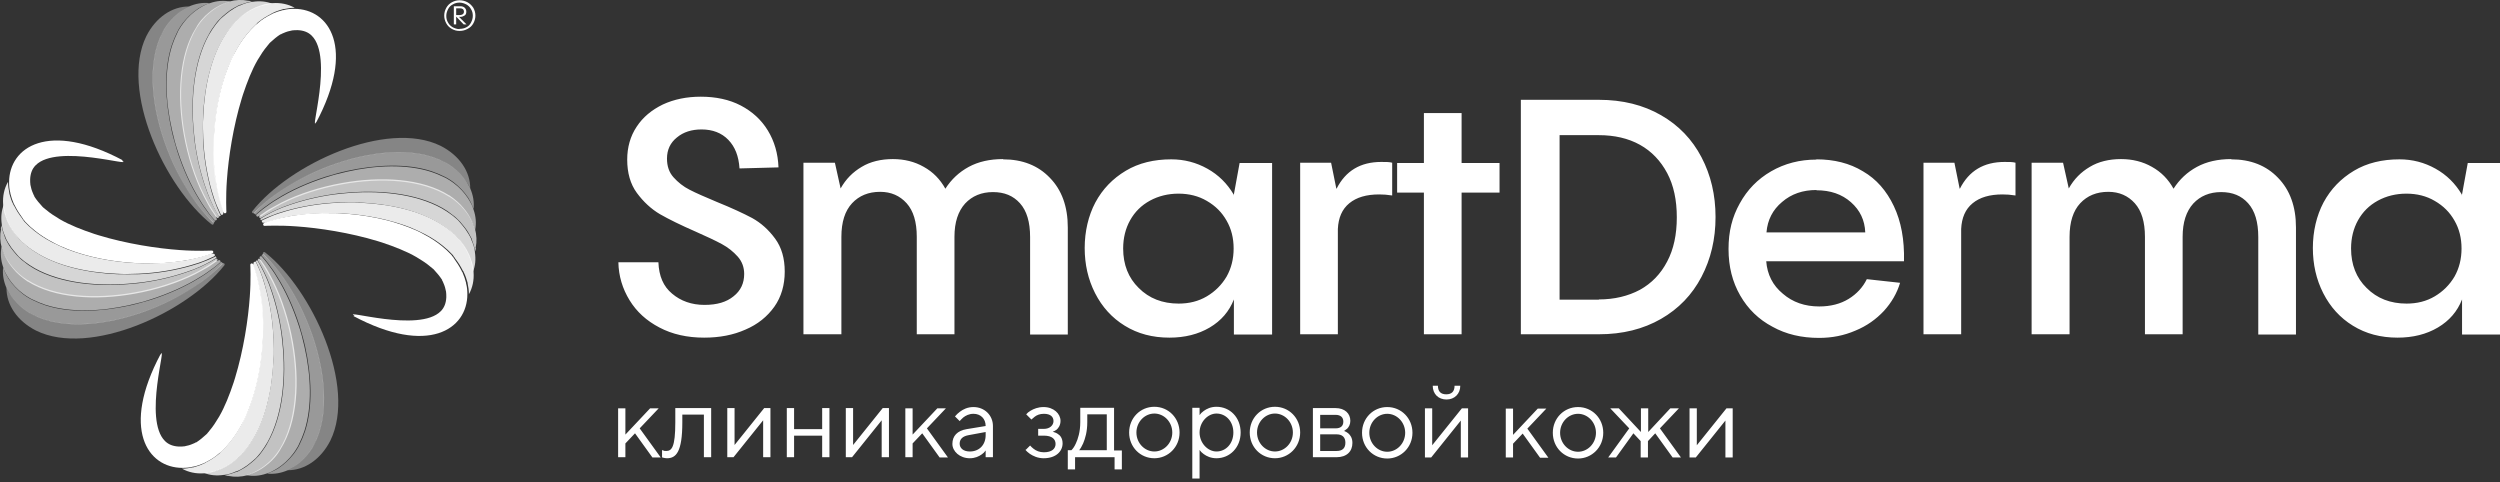 <svg width="223" height="43" viewBox="0 0 223 43" fill="none" xmlns="http://www.w3.org/2000/svg">
<rect x="0" y="0" width="223" height="43" fill="#333333" stroke="none"/>
<g clip-path="url(#clip0_1_213)">
<path opacity="0.4" fill-rule="evenodd" clip-rule="evenodd" d="M22.676 19.012C22.56 19.082 22.421 18.943 22.514 18.827C25.829 14.63 34.477 10.642 39.3 13.007C40.993 13.865 41.967 15.326 41.943 16.833C41.804 16.485 41.596 16.16 41.34 15.859C40.969 15.395 40.506 14.978 39.949 14.63C39.718 14.491 39.462 14.352 39.207 14.259C36.332 13.007 32.136 13.633 28.519 15.164C26.988 15.813 25.551 16.601 24.369 17.505C23.742 17.969 23.186 18.456 22.722 18.966V19.035L22.676 19.012Z" fill="white"/>
<path fill-rule="evenodd" clip-rule="evenodd" d="M31.625 28.171C30.373 27.498 37.398 29.724 39.323 27.753C39.624 27.452 39.787 27.035 39.81 26.524V26.478C39.81 26.316 39.81 26.177 39.787 26.014C39.74 25.759 39.671 25.504 39.555 25.249C39.532 25.203 39.508 25.133 39.485 25.087L39.439 25.017V24.971C39.23 24.646 38.975 24.345 38.697 24.044C38.651 23.997 38.604 23.951 38.558 23.928C38.511 23.881 38.465 23.835 38.419 23.812C38.048 23.487 37.607 23.209 37.144 22.931C36.262 22.421 35.196 22.003 34.083 21.632C33.967 21.586 33.828 21.563 33.712 21.516C31.208 20.751 28.449 20.334 26.455 20.195C24.901 20.079 23.603 20.148 23.603 20.148C23.464 20.148 23.418 19.963 23.557 19.893C24.206 19.638 24.925 19.453 25.69 19.314C25.829 19.291 25.945 19.267 26.084 19.244C27.22 19.059 28.426 18.966 29.678 19.012C29.933 19.012 30.188 19.012 30.42 19.035C32.529 19.151 34.663 19.569 36.494 20.288C36.958 20.473 37.398 20.659 37.793 20.89C38.372 21.192 38.906 21.54 39.369 21.91C39.694 22.166 39.995 22.444 40.273 22.745L40.32 22.815L40.389 22.907H40.413L40.459 23C40.598 23.209 40.737 23.394 40.853 23.58C40.969 23.765 41.085 23.974 41.178 24.16C41.178 24.206 41.224 24.252 41.247 24.276C41.386 24.6 41.502 24.925 41.572 25.226V25.272C41.665 25.597 41.688 25.922 41.688 26.246C41.688 29.376 38.187 31.741 31.532 28.194" fill="white"/>
<path opacity="0.9" fill-rule="evenodd" clip-rule="evenodd" d="M23.58 19.87H23.487C23.371 19.87 23.325 19.754 23.371 19.685L23.418 19.638C23.858 19.43 24.322 19.221 24.809 19.059C25.017 18.989 25.249 18.92 25.481 18.85C26.895 18.433 28.518 18.154 30.188 18.085C30.837 18.062 31.486 18.038 32.136 18.085C34.848 18.201 37.491 18.804 39.393 20.032C39.764 20.264 40.111 20.519 40.413 20.798C40.459 20.821 40.482 20.867 40.529 20.89C40.552 20.913 40.575 20.937 40.621 20.983C40.784 21.145 40.946 21.331 41.108 21.516C41.526 22.026 41.827 22.583 42.013 23.139C42.013 23.186 42.036 23.232 42.059 23.279C42.175 23.626 42.221 23.951 42.244 24.299C42.291 24.994 42.152 25.667 41.827 26.246C41.827 25.922 41.781 25.597 41.711 25.272V25.226C41.618 24.901 41.526 24.6 41.363 24.276C41.363 24.229 41.317 24.183 41.294 24.16C41.201 23.974 41.085 23.765 40.969 23.58C40.853 23.394 40.714 23.209 40.575 23.023L40.529 22.931H40.505L40.436 22.815L40.39 22.745C40.111 22.444 39.81 22.166 39.485 21.91C39.022 21.54 38.488 21.192 37.909 20.89C37.491 20.682 37.051 20.473 36.61 20.288C34.755 19.569 32.622 19.151 30.536 19.035C30.281 19.035 30.026 19.012 29.794 19.012C28.542 18.989 27.336 19.059 26.2 19.244C26.061 19.244 25.945 19.291 25.806 19.314C25.041 19.453 24.322 19.662 23.673 19.893L23.58 19.87Z" fill="white"/>
<path opacity="0.8" fill-rule="evenodd" clip-rule="evenodd" d="M23.371 19.708C23.371 19.708 23.186 19.615 23.232 19.522V19.499H23.255C23.835 19.128 24.507 18.78 25.226 18.502C25.319 18.479 25.388 18.433 25.481 18.409C26.803 17.922 28.287 17.552 29.84 17.343C30.049 17.32 30.28 17.297 30.489 17.273C33.712 16.926 37.051 17.273 39.416 18.595C39.74 18.78 40.019 18.966 40.297 19.175C40.297 19.175 40.366 19.221 40.389 19.244C40.482 19.314 40.575 19.406 40.668 19.476C40.784 19.569 40.9 19.685 40.992 19.801C41.178 20.009 41.34 20.218 41.502 20.427C41.711 20.728 41.897 21.029 42.036 21.331V21.377C42.198 21.725 42.314 22.073 42.36 22.444V22.49C42.453 23.116 42.407 23.719 42.175 24.275C42.175 23.951 42.082 23.603 41.989 23.255C41.989 23.209 41.966 23.163 41.943 23.116C41.757 22.56 41.456 22.003 41.039 21.493C40.9 21.308 40.737 21.122 40.552 20.96C40.529 20.937 40.505 20.913 40.459 20.867C40.413 20.844 40.389 20.798 40.343 20.774C40.042 20.496 39.694 20.241 39.323 20.009C37.398 18.78 34.755 18.178 32.066 18.062C31.417 18.038 30.767 18.062 30.118 18.062C28.449 18.131 26.849 18.409 25.412 18.827C25.18 18.896 24.971 18.966 24.739 19.035C24.229 19.221 23.765 19.406 23.348 19.615L23.302 19.662L23.371 19.708ZM29.701 18.989C28.402 18.989 27.174 19.105 26.177 19.221H26.107C27.243 19.035 28.449 18.966 29.701 18.989Z" fill="white"/>
<path opacity="0.7" fill-rule="evenodd" clip-rule="evenodd" d="M42.453 22.166C42.453 22.166 42.407 22.328 42.383 22.421C42.337 22.073 42.221 21.725 42.082 21.354V21.308C41.92 21.006 41.758 20.682 41.549 20.404C41.386 20.195 41.224 19.986 41.039 19.777C40.923 19.662 40.83 19.569 40.714 19.453C40.621 19.36 40.529 19.291 40.436 19.221C40.413 19.221 40.389 19.175 40.343 19.151C40.065 18.92 39.787 18.734 39.462 18.549C37.12 17.227 33.758 16.879 30.536 17.227C30.327 17.227 30.095 17.273 29.886 17.297C28.333 17.505 26.849 17.876 25.527 18.363C25.527 18.363 25.342 18.433 25.273 18.456C24.554 18.734 23.881 19.082 23.302 19.43H23.279V19.453C23.186 19.476 23.139 19.43 23.116 19.36C23.116 19.36 23.116 19.267 23.163 19.244L23.255 19.175C23.603 18.92 23.951 18.688 24.345 18.479C24.6 18.34 24.855 18.201 25.11 18.062C26.687 17.273 28.565 16.671 30.512 16.323C33.99 15.697 37.654 15.905 40.042 17.413H40.065C40.343 17.598 40.575 17.784 40.807 17.992C41.016 18.178 41.201 18.363 41.363 18.572C41.618 18.873 41.827 19.175 41.989 19.499C42.152 19.801 42.268 20.102 42.36 20.404C42.523 20.96 42.546 21.54 42.43 22.096L42.453 22.166Z" fill="white"/>
<path opacity="0.6" fill-rule="evenodd" clip-rule="evenodd" d="M23.186 19.244H23.116L23.023 19.314C22.907 19.36 22.838 19.244 22.861 19.175L22.907 19.105C23.278 18.781 23.672 18.479 24.113 18.178C24.298 18.039 24.507 17.923 24.693 17.807C25.945 17.018 27.452 16.346 29.028 15.836C29.654 15.627 30.28 15.465 30.906 15.326C33.55 14.723 36.262 14.63 38.442 15.326C38.859 15.465 39.253 15.627 39.624 15.813C39.67 15.813 39.717 15.859 39.763 15.882C39.81 15.882 39.833 15.929 39.856 15.929C40.065 16.045 40.273 16.184 40.459 16.323C40.992 16.717 41.409 17.181 41.734 17.668C41.757 17.714 41.78 17.737 41.804 17.784C41.989 18.085 42.151 18.386 42.244 18.711C42.453 19.314 42.499 19.917 42.383 20.52C42.291 20.218 42.175 19.893 42.012 19.615C41.85 19.291 41.641 18.989 41.386 18.688C41.224 18.479 41.038 18.294 40.83 18.108C40.598 17.899 40.343 17.714 40.088 17.552H40.065C37.676 16.021 34.013 15.813 30.535 16.439C28.588 16.787 26.71 17.389 25.133 18.178C24.855 18.317 24.6 18.456 24.368 18.595C23.974 18.827 23.603 19.059 23.278 19.314L23.186 19.244Z" fill="white"/>
<path opacity="0.5" fill-rule="evenodd" clip-rule="evenodd" d="M22.861 19.151C22.861 19.151 22.652 19.105 22.676 19.012V18.943C23.186 18.433 23.742 17.946 24.368 17.482C25.551 16.601 26.988 15.789 28.518 15.14C32.135 13.61 36.309 12.984 39.207 14.236C39.462 14.352 39.717 14.468 39.949 14.607C40.505 14.955 40.969 15.372 41.34 15.836C41.595 16.137 41.781 16.485 41.943 16.809C42.198 17.389 42.314 18.015 42.244 18.641C42.128 18.317 41.989 18.015 41.804 17.714C41.804 17.667 41.758 17.644 41.734 17.598C41.41 17.111 40.969 16.647 40.459 16.253C40.274 16.114 40.065 15.975 39.856 15.859C39.833 15.859 39.787 15.812 39.764 15.812C39.717 15.789 39.671 15.766 39.624 15.743C39.253 15.557 38.859 15.395 38.442 15.256C36.286 14.56 33.55 14.676 30.907 15.256C30.28 15.395 29.654 15.581 29.029 15.766C27.452 16.276 25.945 16.949 24.693 17.737C24.484 17.853 24.299 17.992 24.113 18.108C23.673 18.409 23.279 18.711 22.907 19.035L22.861 19.105V19.151Z" fill="white"/>
<path opacity="0.4" fill-rule="evenodd" clip-rule="evenodd" d="M23.464 22.675C23.394 22.56 23.533 22.421 23.649 22.513C27.846 25.829 31.834 34.477 29.469 39.3C28.611 40.992 27.15 41.966 25.643 41.943C25.991 41.804 26.316 41.595 26.617 41.34C27.081 40.969 27.498 40.505 27.846 39.949C27.985 39.717 28.124 39.462 28.217 39.207C29.469 36.332 28.843 32.135 27.312 28.518C26.663 26.988 25.852 25.55 24.971 24.368C24.507 23.742 24.02 23.186 23.51 22.722H23.44L23.464 22.675Z" fill="white"/>
<path fill-rule="evenodd" clip-rule="evenodd" d="M14.305 31.648C14.978 30.396 12.752 37.422 14.723 39.346C15.024 39.648 15.441 39.81 15.952 39.833H15.998C16.16 39.833 16.299 39.833 16.462 39.81C16.717 39.764 16.972 39.694 17.227 39.578C17.273 39.555 17.343 39.532 17.389 39.508L17.459 39.462H17.505C17.83 39.253 18.131 38.998 18.433 38.72C18.479 38.674 18.525 38.627 18.548 38.581C18.595 38.535 18.641 38.488 18.664 38.442C18.989 38.071 19.267 37.63 19.545 37.167C20.055 36.286 20.473 35.219 20.844 34.106C20.89 33.99 20.913 33.851 20.96 33.735C21.725 31.231 22.142 28.472 22.281 26.478C22.397 24.925 22.328 23.626 22.328 23.626C22.328 23.487 22.513 23.441 22.583 23.58C22.815 24.229 23.023 24.948 23.162 25.713C23.186 25.852 23.209 25.968 23.232 26.107C23.417 27.243 23.51 28.449 23.464 29.701C23.464 29.956 23.464 30.211 23.441 30.443C23.325 32.553 22.907 34.686 22.189 36.517C22.003 36.981 21.818 37.422 21.586 37.816C21.284 38.395 20.936 38.929 20.566 39.392C20.311 39.717 20.032 40.019 19.731 40.297L19.661 40.343L19.592 40.413H19.569L19.499 40.482C19.314 40.645 19.128 40.784 18.943 40.9C18.757 41.016 18.548 41.131 18.363 41.224C18.317 41.224 18.27 41.27 18.247 41.294C17.922 41.433 17.598 41.549 17.296 41.618H17.25C16.925 41.711 16.601 41.734 16.276 41.734C13.146 41.734 10.781 38.233 14.329 31.579" fill="white"/>
<path opacity="0.9" fill-rule="evenodd" clip-rule="evenodd" d="M22.607 23.58V23.487C22.607 23.371 22.723 23.325 22.792 23.348L22.838 23.395C23.047 23.835 23.256 24.299 23.418 24.786C23.488 24.994 23.557 25.226 23.627 25.458C24.044 26.872 24.322 28.495 24.392 30.165C24.415 30.814 24.438 31.463 24.392 32.112C24.276 34.825 23.673 37.468 22.444 39.369C22.212 39.74 21.957 40.088 21.679 40.39C21.656 40.436 21.61 40.459 21.586 40.505C21.563 40.529 21.54 40.552 21.494 40.598C21.331 40.761 21.146 40.923 20.96 41.085C20.45 41.502 19.894 41.804 19.337 41.989C19.291 41.989 19.245 42.013 19.198 42.036C18.851 42.152 18.526 42.198 18.178 42.221C17.483 42.268 16.81 42.129 16.23 41.804C16.555 41.804 16.88 41.758 17.204 41.688H17.251C17.575 41.595 17.877 41.502 18.201 41.34C18.248 41.34 18.294 41.294 18.317 41.271C18.503 41.178 18.711 41.062 18.897 40.946C19.082 40.83 19.268 40.691 19.453 40.552L19.523 40.482H19.546L19.616 40.39L19.685 40.32C19.987 40.042 20.265 39.74 20.52 39.416C20.891 38.952 21.239 38.419 21.54 37.839C21.749 37.422 21.957 36.981 22.143 36.541C22.862 34.686 23.279 32.553 23.395 30.466C23.395 30.211 23.418 29.956 23.418 29.724C23.441 28.472 23.372 27.267 23.186 26.13C23.186 25.991 23.14 25.875 23.117 25.736C22.977 24.971 22.769 24.252 22.537 23.603L22.607 23.58Z" fill="white"/>
<path opacity="0.8" fill-rule="evenodd" clip-rule="evenodd" d="M22.768 23.371C22.768 23.371 22.861 23.186 22.954 23.232H22.977V23.256C23.325 23.858 23.673 24.531 23.951 25.25C23.974 25.342 24.02 25.412 24.044 25.505C24.531 26.826 24.902 28.31 25.11 29.863C25.133 30.072 25.157 30.304 25.18 30.513C25.528 33.735 25.18 37.074 23.858 39.439C23.673 39.764 23.487 40.042 23.279 40.32C23.279 40.32 23.232 40.39 23.209 40.413C23.14 40.506 23.047 40.598 22.977 40.691C22.884 40.807 22.768 40.923 22.653 41.016C22.444 41.201 22.235 41.364 22.027 41.526C21.725 41.734 21.424 41.92 21.122 42.036H21.076C20.728 42.198 20.38 42.314 20.009 42.361H19.963C19.337 42.453 18.734 42.407 18.178 42.175C18.502 42.175 18.85 42.082 19.198 41.989C19.244 41.989 19.291 41.966 19.337 41.943C19.893 41.758 20.45 41.456 20.96 41.039C21.145 40.9 21.331 40.737 21.493 40.552C21.517 40.529 21.54 40.506 21.586 40.459C21.609 40.436 21.656 40.39 21.679 40.343C21.957 40.042 22.212 39.694 22.444 39.323C23.673 37.399 24.276 34.756 24.392 32.066C24.415 31.417 24.392 30.768 24.392 30.118C24.322 28.449 24.044 26.849 23.626 25.412C23.557 25.18 23.487 24.971 23.418 24.739C23.232 24.229 23.047 23.766 22.838 23.348L22.792 23.302L22.768 23.371ZM23.487 29.701C23.487 28.403 23.371 27.174 23.255 26.177V26.107C23.441 27.243 23.51 28.449 23.487 29.701Z" fill="white"/>
<path opacity="0.7" fill-rule="evenodd" clip-rule="evenodd" d="M20.311 42.453C20.311 42.453 20.148 42.407 20.056 42.383C20.403 42.337 20.751 42.221 21.122 42.082H21.169C21.47 41.919 21.795 41.757 22.073 41.549C22.282 41.386 22.49 41.224 22.699 41.038C22.815 40.923 22.907 40.83 23.023 40.714C23.116 40.621 23.186 40.528 23.255 40.436C23.255 40.413 23.302 40.389 23.325 40.343C23.534 40.065 23.742 39.763 23.904 39.439C25.226 37.097 25.574 33.735 25.226 30.512C25.226 30.303 25.18 30.072 25.157 29.863C24.948 28.309 24.577 26.826 24.09 25.504C24.09 25.504 24.02 25.319 23.997 25.249C23.719 24.53 23.371 23.858 23.023 23.278V23.255H23V23.232C22.977 23.139 23.023 23.093 23.093 23.07C23.093 23.07 23.186 23.07 23.209 23.116L23.279 23.209C23.534 23.556 23.765 23.904 23.974 24.298C24.113 24.553 24.252 24.832 24.391 25.087C25.18 26.686 25.782 28.565 26.13 30.512C26.756 33.99 26.548 37.653 25.041 40.041C24.878 40.343 24.693 40.598 24.484 40.83C24.299 41.038 24.113 41.224 23.904 41.386C23.603 41.641 23.302 41.85 22.977 42.012C22.676 42.175 22.374 42.291 22.073 42.383C21.516 42.546 20.937 42.569 20.38 42.453H20.311Z" fill="white"/>
<path opacity="0.6" fill-rule="evenodd" clip-rule="evenodd" d="M23.232 23.186V23.116L23.163 23.023C23.116 22.907 23.232 22.838 23.302 22.861L23.371 22.907C23.696 23.278 23.997 23.672 24.299 24.113C24.438 24.298 24.554 24.507 24.67 24.693C25.458 25.945 26.131 27.452 26.64 29.028C26.849 29.654 27.012 30.28 27.151 30.906C27.753 33.55 27.846 36.262 27.151 38.442C27.012 38.859 26.849 39.253 26.664 39.624C26.664 39.67 26.617 39.717 26.594 39.763C26.594 39.81 26.548 39.833 26.548 39.856C26.432 40.065 26.293 40.273 26.154 40.459C25.759 40.992 25.296 41.409 24.809 41.734C24.762 41.757 24.739 41.78 24.693 41.804C24.392 41.989 24.09 42.151 23.765 42.244C23.163 42.453 22.56 42.499 21.957 42.383C22.258 42.291 22.583 42.175 22.861 42.012C23.186 41.85 23.487 41.641 23.789 41.386C23.997 41.224 24.183 41.038 24.368 40.83C24.577 40.598 24.762 40.343 24.925 40.088C26.432 37.653 26.64 33.99 26.015 30.512C25.667 28.565 25.064 26.686 24.276 25.11C24.137 24.832 23.997 24.577 23.858 24.322C23.626 23.904 23.395 23.556 23.163 23.209L23.232 23.186Z" fill="white"/>
<path opacity="0.5" fill-rule="evenodd" clip-rule="evenodd" d="M23.325 22.861C23.325 22.861 23.372 22.652 23.464 22.675H23.534C24.044 23.186 24.531 23.742 24.995 24.368C25.876 25.55 26.687 26.988 27.336 28.518C28.867 32.135 29.493 36.309 28.241 39.207C28.125 39.462 28.009 39.717 27.87 39.949C27.522 40.505 27.105 40.969 26.641 41.34C26.339 41.595 26.015 41.78 25.667 41.943C25.087 42.198 24.461 42.314 23.835 42.244C24.16 42.128 24.461 41.989 24.763 41.804C24.809 41.804 24.832 41.757 24.879 41.734C25.366 41.409 25.829 40.969 26.223 40.459C26.363 40.273 26.502 40.065 26.618 39.856C26.618 39.833 26.664 39.786 26.664 39.763C26.687 39.717 26.71 39.67 26.733 39.624C26.919 39.253 27.081 38.859 27.22 38.442C27.916 36.285 27.8 33.55 27.22 30.906C27.081 30.28 26.896 29.654 26.71 29.028C26.2 27.452 25.528 25.945 24.739 24.692C24.624 24.484 24.485 24.298 24.369 24.113C24.067 23.672 23.766 23.278 23.441 22.907L23.372 22.861H23.325Z" fill="white"/>
<path opacity="0.4" fill-rule="evenodd" clip-rule="evenodd" d="M19.847 23.487C19.963 23.418 20.102 23.557 20.009 23.672C16.694 27.869 8.045 31.857 3.223 29.492C1.53 28.634 0.556 27.174 0.58 25.666C0.719 26.014 0.927 26.339 1.182 26.64C1.553 27.104 2.017 27.521 2.573 27.869C2.805 28.008 3.06 28.147 3.315 28.24C6.19 29.492 10.387 28.866 14.004 27.336C15.534 26.687 16.972 25.898 18.154 24.994C18.78 24.53 19.337 24.044 19.8 23.533V23.464L19.847 23.487Z" fill="white"/>
<path fill-rule="evenodd" clip-rule="evenodd" d="M10.874 14.329C12.126 15.001 5.101 12.775 3.176 14.746C2.875 15.047 2.713 15.465 2.69 15.975V16.021C2.69 16.183 2.69 16.323 2.713 16.485C2.759 16.74 2.829 16.995 2.945 17.25C2.968 17.296 2.991 17.366 3.014 17.412L3.061 17.482V17.528C3.269 17.853 3.524 18.154 3.802 18.456C3.849 18.502 3.895 18.548 3.942 18.572C3.988 18.618 4.034 18.664 4.081 18.688C4.452 19.012 4.892 19.29 5.356 19.569C6.237 20.079 7.304 20.496 8.416 20.867C8.532 20.913 8.671 20.936 8.787 20.983C11.291 21.748 14.051 22.165 16.044 22.305C17.598 22.42 18.896 22.351 18.896 22.351C19.035 22.351 19.082 22.536 18.943 22.606C18.294 22.861 17.575 23.046 16.81 23.186C16.671 23.209 16.555 23.232 16.416 23.255C15.279 23.441 14.074 23.533 12.822 23.487C12.567 23.487 12.312 23.487 12.08 23.464C9.97 23.348 7.837 22.93 6.005 22.212C5.541 22.026 5.124 21.841 4.707 21.609C4.127 21.308 3.594 20.96 3.13 20.589C2.805 20.334 2.504 20.055 2.226 19.754L2.179 19.684L2.11 19.592H2.087L2.04 19.499C1.901 19.29 1.762 19.105 1.646 18.919C1.53 18.734 1.414 18.525 1.322 18.34C1.322 18.293 1.275 18.247 1.252 18.224C1.113 17.899 0.997 17.575 0.927 17.273V17.227C0.835 16.902 0.812 16.578 0.812 16.253C0.812 13.123 4.313 10.758 10.967 14.305" fill="white"/>
<path opacity="0.9" fill-rule="evenodd" clip-rule="evenodd" d="M18.943 22.629H19.035C19.151 22.629 19.198 22.745 19.151 22.815L19.105 22.861C18.665 23.07 18.201 23.278 17.714 23.441C17.505 23.51 17.273 23.58 17.041 23.649C15.627 24.067 14.004 24.345 12.335 24.415C11.686 24.438 11.036 24.461 10.387 24.415C7.674 24.299 5.031 23.696 3.13 22.467C2.759 22.235 2.411 21.98 2.11 21.702C2.064 21.679 2.04 21.632 1.994 21.609C1.971 21.586 1.948 21.563 1.901 21.516C1.739 21.354 1.577 21.169 1.414 20.983C0.997 20.473 0.696 19.916 0.51 19.36C0.51 19.314 0.487 19.267 0.464 19.221C0.348 18.873 0.301 18.549 0.278 18.201C0.232 17.505 0.371 16.833 0.696 16.253H0.719C0.719 16.578 0.765 16.902 0.835 17.227V17.273C0.927 17.598 1.02 17.922 1.182 18.224C1.182 18.27 1.229 18.317 1.252 18.34C1.345 18.525 1.461 18.734 1.577 18.919C1.693 19.105 1.832 19.291 1.971 19.476L2.017 19.569H2.04L2.11 19.685L2.156 19.754C2.434 20.056 2.736 20.334 3.061 20.589C3.524 20.96 4.057 21.308 4.637 21.609C5.054 21.818 5.495 22.026 5.936 22.212C7.79 22.931 9.923 23.348 12.01 23.464C12.265 23.464 12.52 23.487 12.752 23.487C14.004 23.51 15.21 23.441 16.346 23.255C16.485 23.255 16.601 23.209 16.74 23.186C17.505 23.047 18.224 22.838 18.873 22.606L18.943 22.629Z" fill="white"/>
<path opacity="0.8" fill-rule="evenodd" clip-rule="evenodd" d="M19.151 22.815C19.151 22.815 19.337 22.908 19.29 23V23.024H19.267C18.687 23.395 18.015 23.742 17.296 24.021C17.203 24.044 17.134 24.09 17.041 24.113C15.72 24.6 14.236 24.971 12.682 25.18C12.474 25.203 12.242 25.226 12.033 25.249C8.81 25.597 5.471 25.249 3.107 23.928C2.782 23.742 2.504 23.557 2.225 23.348C2.225 23.348 2.156 23.302 2.133 23.279C2.04 23.209 1.947 23.116 1.855 23.047C1.739 22.954 1.623 22.838 1.53 22.722C1.344 22.514 1.182 22.305 1.02 22.096C0.811 21.795 0.626 21.493 0.487 21.192V21.145C0.324 20.798 0.208 20.45 0.162 20.079V20.033C0.069 19.407 0.116 18.804 0.347 18.247C0.347 18.572 0.44 18.92 0.533 19.267C0.533 19.314 0.556 19.36 0.579 19.407C0.765 19.963 1.066 20.52 1.484 21.03C1.623 21.215 1.785 21.401 1.97 21.563C1.994 21.586 2.017 21.609 2.063 21.656C2.11 21.679 2.133 21.725 2.179 21.748C2.481 22.027 2.828 22.282 3.199 22.514C5.124 23.742 7.767 24.345 10.456 24.461C11.106 24.484 11.755 24.461 12.404 24.461C14.073 24.392 15.673 24.113 17.111 23.696C17.343 23.626 17.551 23.557 17.783 23.487C18.293 23.302 18.757 23.116 19.174 22.908L19.221 22.861L19.151 22.815ZM12.821 23.534C14.12 23.534 15.349 23.418 16.346 23.302H16.415C15.279 23.487 14.073 23.557 12.821 23.534Z" fill="white"/>
<path opacity="0.7" fill-rule="evenodd" clip-rule="evenodd" d="M0.07 20.357C0.07 20.357 0.116 20.195 0.139 20.102C0.186 20.45 0.302 20.798 0.441 21.169V21.215C0.603 21.516 0.765 21.841 0.974 22.119C1.136 22.328 1.299 22.537 1.484 22.745C1.6 22.861 1.693 22.954 1.809 23.07C1.901 23.163 1.994 23.232 2.087 23.302C2.11 23.302 2.133 23.348 2.18 23.371C2.458 23.603 2.736 23.789 3.061 23.974C5.402 25.296 8.764 25.643 11.987 25.296C12.196 25.296 12.428 25.249 12.636 25.226C14.19 25.017 15.674 24.646 16.995 24.16C16.995 24.16 17.181 24.09 17.25 24.067C17.969 23.789 18.642 23.441 19.221 23.093H19.244V23.07C19.337 23.047 19.384 23.093 19.407 23.163C19.407 23.163 19.407 23.255 19.36 23.279L19.267 23.348C18.92 23.603 18.572 23.835 18.178 24.044C17.923 24.183 17.668 24.322 17.413 24.461C15.836 25.249 13.958 25.852 12.01 26.2C8.533 26.826 4.869 26.617 2.481 25.11H2.458C2.203 24.925 1.948 24.739 1.716 24.53C1.507 24.345 1.322 24.16 1.16 23.951C0.904 23.649 0.696 23.348 0.533 23.023C0.371 22.722 0.255 22.421 0.163 22.119C0 21.563 -0.023 20.983 0.093 20.427L0.07 20.357Z" fill="white"/>
<path opacity="0.6" fill-rule="evenodd" clip-rule="evenodd" d="M19.337 23.278H19.407L19.499 23.209C19.615 23.163 19.685 23.278 19.662 23.348L19.615 23.418C19.267 23.742 18.85 24.044 18.41 24.345C18.224 24.484 18.015 24.6 17.83 24.716C16.578 25.504 15.071 26.177 13.494 26.687C12.868 26.895 12.242 27.058 11.616 27.197C8.973 27.8 6.26 27.892 4.081 27.197C3.663 27.058 3.269 26.895 2.898 26.71C2.852 26.71 2.806 26.663 2.759 26.64C2.713 26.64 2.69 26.594 2.666 26.594C2.458 26.478 2.249 26.339 2.064 26.2C1.53 25.806 1.113 25.342 0.788 24.855C0.765 24.809 0.742 24.785 0.719 24.739C0.533 24.438 0.371 24.136 0.278 23.812C0.07 23.209 0.023 22.606 0.139 22.003C0.232 22.305 0.348 22.629 0.51 22.907C0.673 23.232 0.881 23.533 1.136 23.835C1.299 24.044 1.484 24.229 1.693 24.415C1.925 24.623 2.18 24.809 2.435 24.971H2.458C4.846 26.501 8.509 26.71 11.987 26.084C13.935 25.736 15.813 25.133 17.389 24.345C17.668 24.206 17.923 24.067 18.154 23.928C18.549 23.696 18.92 23.464 19.244 23.209L19.337 23.278Z" fill="white"/>
<path opacity="0.5" fill-rule="evenodd" clip-rule="evenodd" d="M19.662 23.348C19.662 23.348 19.871 23.394 19.847 23.487V23.557C19.337 24.067 18.781 24.554 18.155 25.017C16.972 25.898 15.535 26.71 14.005 27.359C10.388 28.889 6.214 29.515 3.316 28.263C3.061 28.147 2.806 28.031 2.574 27.892C2.018 27.544 1.554 27.127 1.183 26.663C0.928 26.362 0.742 26.037 0.58 25.69C0.325 25.11 0.209 24.484 0.279 23.858C0.395 24.183 0.534 24.484 0.719 24.785C0.719 24.832 0.766 24.855 0.789 24.901C1.113 25.388 1.554 25.852 2.064 26.246C2.249 26.385 2.458 26.524 2.667 26.64C2.69 26.64 2.736 26.687 2.76 26.687C2.806 26.71 2.852 26.733 2.899 26.756C3.27 26.942 3.664 27.104 4.081 27.243C6.237 27.939 8.973 27.823 11.617 27.243C12.242 27.104 12.868 26.919 13.495 26.733C15.071 26.223 16.578 25.55 17.83 24.762C18.039 24.646 18.224 24.507 18.41 24.391C18.85 24.09 19.245 23.788 19.616 23.464L19.662 23.394V23.348Z" fill="white"/>
<path opacity="0.4" fill-rule="evenodd" clip-rule="evenodd" d="M19.058 19.847C19.128 19.963 18.989 20.102 18.873 20.009C14.676 16.694 10.688 8.046 13.053 3.223C13.911 1.53 15.372 0.557 16.879 0.58C16.531 0.719 16.206 0.928 15.905 1.183C15.441 1.554 15.024 2.017 14.676 2.574C14.537 2.806 14.398 3.061 14.305 3.316C13.053 6.191 13.679 10.387 15.209 14.004C15.859 15.534 16.647 16.972 17.551 18.154C18.015 18.78 18.502 19.337 19.012 19.801H19.081L19.058 19.847Z" fill="white"/>
<path fill-rule="evenodd" clip-rule="evenodd" d="M28.217 10.874C27.545 12.126 29.77 5.101 27.8 3.176C27.498 2.875 27.081 2.713 26.571 2.69H26.524C26.362 2.69 26.223 2.69 26.061 2.713C25.806 2.759 25.551 2.829 25.296 2.945C25.249 2.968 25.18 2.991 25.133 3.014L25.064 3.061H25.017C24.693 3.269 24.391 3.524 24.09 3.802C24.044 3.849 23.997 3.895 23.974 3.942C23.928 3.988 23.881 4.034 23.858 4.081C23.534 4.452 23.255 4.892 22.977 5.356C22.467 6.237 22.05 7.304 21.679 8.416C21.632 8.532 21.609 8.671 21.563 8.787C20.798 11.291 20.38 14.05 20.241 16.044C20.125 17.598 20.195 18.896 20.195 18.896C20.195 19.035 20.009 19.082 19.94 18.943C19.708 18.294 19.499 17.575 19.36 16.81C19.337 16.671 19.314 16.555 19.291 16.416C19.105 15.279 19.012 14.074 19.059 12.822C19.059 12.567 19.059 12.312 19.082 12.08C19.198 9.97 19.615 7.837 20.334 6.005C20.519 5.541 20.705 5.101 20.937 4.707C21.238 4.127 21.586 3.594 21.957 3.13C22.212 2.805 22.49 2.504 22.792 2.226L22.861 2.179L22.931 2.11H22.954L23.023 2.04C23.209 1.878 23.394 1.739 23.58 1.623C23.765 1.507 23.974 1.391 24.16 1.298C24.206 1.298 24.252 1.252 24.276 1.229C24.6 1.09 24.925 0.974 25.226 0.904H25.273C25.597 0.812 25.922 0.788 26.246 0.788C29.376 0.788 31.741 4.289 28.194 10.944" fill="white"/>
<path opacity="0.9" fill-rule="evenodd" clip-rule="evenodd" d="M19.917 18.943V19.035C19.917 19.151 19.801 19.198 19.731 19.151L19.685 19.105C19.476 18.665 19.267 18.201 19.105 17.714C19.035 17.505 18.966 17.273 18.896 17.041C18.479 15.627 18.201 14.004 18.131 12.335C18.108 11.686 18.085 11.036 18.131 10.387C18.247 7.674 18.85 5.031 20.079 3.13C20.311 2.759 20.566 2.411 20.844 2.11C20.867 2.064 20.913 2.04 20.937 1.994C20.96 1.971 20.983 1.948 21.029 1.901C21.192 1.739 21.377 1.577 21.563 1.414C22.073 0.997 22.629 0.696 23.186 0.51C23.232 0.51 23.279 0.487 23.325 0.464C23.673 0.348 23.997 0.301 24.345 0.278C25.041 0.232 25.713 0.371 26.293 0.696C25.968 0.696 25.643 0.742 25.319 0.811H25.273C24.948 0.904 24.646 0.997 24.322 1.159C24.276 1.159 24.229 1.206 24.206 1.229C24.02 1.322 23.812 1.438 23.626 1.553C23.441 1.669 23.255 1.808 23.07 1.948L23 2.017H22.977L22.907 2.11L22.838 2.179C22.537 2.458 22.258 2.759 22.003 3.084C21.632 3.547 21.285 4.081 20.983 4.66C20.774 5.078 20.566 5.518 20.38 5.959C19.662 7.814 19.244 9.947 19.128 12.033C19.128 12.288 19.105 12.543 19.105 12.775C19.082 14.027 19.151 15.233 19.337 16.369C19.337 16.508 19.383 16.624 19.407 16.763C19.546 17.528 19.754 18.247 19.986 18.896L19.917 18.943Z" fill="white"/>
<path opacity="0.8" fill-rule="evenodd" clip-rule="evenodd" d="M19.731 19.151C19.731 19.151 19.638 19.337 19.546 19.29H19.522C19.151 18.688 18.827 18.015 18.549 17.296C18.525 17.204 18.479 17.134 18.456 17.041C17.969 15.72 17.598 14.236 17.389 12.682C17.366 12.474 17.343 12.242 17.32 12.033C16.972 8.81 17.32 5.472 18.641 3.107C18.827 2.782 19.012 2.504 19.221 2.226C19.221 2.226 19.267 2.156 19.291 2.133C19.36 2.04 19.453 1.948 19.522 1.855C19.615 1.739 19.731 1.623 19.847 1.53C20.056 1.345 20.264 1.182 20.473 1.02C20.774 0.811 21.076 0.626 21.377 0.487H21.424C21.771 0.325 22.119 0.209 22.49 0.162H22.537C23.163 0.069 23.765 0.116 24.322 0.348C23.997 0.348 23.649 0.44 23.302 0.533C23.255 0.533 23.209 0.556 23.163 0.58C22.606 0.765 22.05 1.066 21.54 1.484C21.354 1.623 21.169 1.785 21.006 1.971C20.983 1.994 20.96 2.017 20.913 2.063C20.89 2.11 20.844 2.133 20.821 2.179C20.543 2.481 20.288 2.829 20.056 3.2C18.827 5.124 18.224 7.767 18.108 10.457C18.085 11.106 18.108 11.755 18.108 12.404C18.178 14.074 18.456 15.673 18.873 17.111C18.943 17.343 19.012 17.552 19.082 17.783C19.267 18.293 19.453 18.757 19.662 19.174L19.708 19.221L19.731 19.151ZM19.012 12.822C19.012 14.12 19.128 15.349 19.244 16.346V16.415C19.059 15.279 18.989 14.074 19.012 12.822Z" fill="white"/>
<path opacity="0.7" fill-rule="evenodd" clip-rule="evenodd" d="M22.212 0.07C22.212 0.07 22.374 0.116 22.467 0.139C22.119 0.185 21.771 0.301 21.401 0.44H21.354C21.053 0.603 20.728 0.765 20.45 0.974C20.241 1.136 20.032 1.298 19.824 1.484C19.708 1.6 19.615 1.693 19.499 1.808C19.407 1.901 19.337 1.994 19.267 2.087C19.267 2.11 19.221 2.133 19.198 2.179C18.989 2.458 18.78 2.759 18.618 3.084C17.297 5.425 16.949 8.787 17.297 12.01C17.297 12.219 17.343 12.451 17.366 12.659C17.575 14.213 17.946 15.697 18.433 17.018C18.433 17.018 18.502 17.204 18.526 17.273C18.804 17.992 19.151 18.665 19.499 19.244V19.267H19.522V19.291C19.546 19.383 19.499 19.43 19.43 19.453C19.43 19.453 19.337 19.453 19.314 19.406L19.244 19.314C18.989 18.966 18.757 18.618 18.549 18.224C18.41 17.969 18.27 17.691 18.131 17.436C17.343 15.836 16.74 13.958 16.392 12.01C15.766 8.532 15.975 4.869 17.482 2.481C17.644 2.179 17.83 1.924 18.039 1.693C18.224 1.484 18.41 1.298 18.618 1.136C18.92 0.881 19.221 0.672 19.546 0.51C19.847 0.348 20.148 0.232 20.45 0.139C21.006 -0.023 21.586 -0.046 22.142 0.07H22.212Z" fill="white"/>
<path opacity="0.6" fill-rule="evenodd" clip-rule="evenodd" d="M19.267 19.337V19.406L19.337 19.499C19.383 19.615 19.267 19.684 19.198 19.661L19.128 19.615C18.803 19.267 18.502 18.85 18.201 18.409C18.062 18.224 17.946 18.015 17.83 17.83C17.041 16.578 16.369 15.071 15.859 13.494C15.65 12.868 15.488 12.242 15.349 11.616C14.746 8.973 14.653 6.26 15.349 4.081C15.488 3.663 15.65 3.269 15.836 2.898C15.836 2.852 15.882 2.805 15.905 2.759C15.905 2.713 15.952 2.689 15.952 2.666C16.068 2.458 16.207 2.249 16.346 2.063C16.74 1.53 17.204 1.113 17.691 0.788C17.737 0.765 17.76 0.742 17.806 0.719C18.108 0.533 18.409 0.371 18.734 0.278C19.337 0.069 19.94 0.023 20.542 0.139C20.241 0.232 19.916 0.348 19.638 0.51C19.314 0.672 19.012 0.881 18.711 1.136C18.502 1.298 18.317 1.484 18.131 1.692C17.922 1.924 17.737 2.179 17.575 2.434C16.068 4.869 15.859 8.532 16.485 12.01C16.833 13.958 17.436 15.836 18.224 17.412C18.363 17.691 18.502 17.946 18.641 18.201C18.873 18.618 19.105 18.966 19.337 19.314L19.267 19.337Z" fill="white"/>
<path opacity="0.5" fill-rule="evenodd" clip-rule="evenodd" d="M19.197 19.662C19.197 19.662 19.151 19.87 19.058 19.847H18.989C18.479 19.337 17.992 18.781 17.528 18.155C16.647 16.972 15.835 15.535 15.186 14.004C13.656 10.387 13.03 6.214 14.282 3.316C14.398 3.061 14.514 2.806 14.653 2.574C15.001 2.017 15.418 1.554 15.882 1.183C16.183 0.928 16.508 0.742 16.856 0.58C17.435 0.325 18.061 0.209 18.687 0.278C18.363 0.394 18.061 0.533 17.76 0.719C17.713 0.719 17.69 0.765 17.644 0.789C17.157 1.113 16.693 1.554 16.299 2.064C16.16 2.249 16.021 2.458 15.905 2.667C15.905 2.69 15.859 2.736 15.859 2.759C15.835 2.806 15.812 2.852 15.789 2.898C15.604 3.269 15.441 3.664 15.302 4.081C14.607 6.237 14.723 8.973 15.302 11.616C15.441 12.242 15.627 12.868 15.812 13.494C16.322 15.071 16.995 16.578 17.783 17.83C17.899 18.039 18.038 18.224 18.154 18.41C18.456 18.85 18.757 19.244 19.081 19.615L19.151 19.662H19.197Z" fill="white"/>
<path d="M214.654 27.081C215.604 27.081 216.439 26.872 217.181 26.432C217.923 25.991 218.502 25.411 218.943 24.669C219.36 23.928 219.569 23.093 219.569 22.165C219.569 21.238 219.36 20.403 218.943 19.685C218.526 18.943 217.946 18.363 217.181 17.922C216.439 17.482 215.581 17.273 214.654 17.273C213.726 17.273 212.868 17.482 212.103 17.899C211.338 18.317 210.758 18.896 210.341 19.638C209.924 20.38 209.715 21.238 209.715 22.165C209.715 23.603 210.179 24.785 211.106 25.69C212.034 26.617 213.216 27.081 214.677 27.081M220.125 14.537H223.024V29.84H219.615V26.71C219.198 27.776 218.479 28.611 217.459 29.214C216.439 29.817 215.233 30.118 213.865 30.118C212.358 30.118 211.037 29.77 209.877 29.052C208.741 28.356 207.86 27.382 207.234 26.153C206.608 24.924 206.307 23.58 206.307 22.119C206.307 20.658 206.631 19.244 207.257 18.062C207.907 16.856 208.811 15.928 209.97 15.233C211.129 14.537 212.497 14.213 214.028 14.213C215.187 14.213 216.253 14.491 217.25 15.047C218.247 15.604 219.012 16.369 219.592 17.343V17.459L220.125 14.537ZM199.026 14.213C200.765 14.213 202.156 14.769 203.2 15.859C204.266 16.949 204.8 18.433 204.8 20.287V29.84H201.438V21.145C201.438 19.8 201.136 18.803 200.533 18.131C199.931 17.459 199.142 17.134 198.122 17.134C197.102 17.134 196.267 17.482 195.641 18.154C195.015 18.85 194.691 19.824 194.691 21.122V29.817H191.329V21.122C191.329 19.8 191.027 18.803 190.425 18.131C189.822 17.459 189.033 17.111 188.06 17.111C187.016 17.111 186.182 17.459 185.556 18.131C184.93 18.803 184.605 19.8 184.605 21.122V29.817H181.22V14.514H184.025L184.535 16.81C184.999 15.975 185.625 15.349 186.413 14.885C187.179 14.421 188.129 14.19 189.196 14.19C190.216 14.19 191.143 14.421 191.955 14.885C192.789 15.349 193.415 15.998 193.879 16.833C194.412 15.998 195.108 15.349 195.966 14.885C196.824 14.421 197.844 14.19 199.026 14.19V14.213ZM174.821 16.833C175.632 15.233 176.954 14.445 178.808 14.445C179.226 14.445 179.55 14.445 179.782 14.514V17.436C179.342 17.366 178.971 17.343 178.623 17.343C177.487 17.343 176.606 17.598 175.957 18.131C175.307 18.664 174.983 19.43 174.936 20.427V29.817H171.575V14.514H174.334L174.797 16.81L174.821 16.833ZM162.022 16.949C160.816 16.949 159.796 17.296 158.962 18.015C158.127 18.711 157.663 19.615 157.57 20.728H166.381C166.335 19.638 165.917 18.757 165.106 18.038C164.294 17.32 163.274 16.972 162.022 16.972V16.949ZM162.022 14.213C163.599 14.213 164.99 14.56 166.172 15.279C167.378 15.975 168.282 17.018 168.931 18.386C169.581 19.754 169.882 21.377 169.836 23.302H157.547C157.64 24.484 158.127 25.458 159.031 26.2C159.912 26.965 161.002 27.336 162.277 27.336C163.297 27.336 164.178 27.104 164.897 26.663C165.616 26.223 166.172 25.62 166.52 24.901L169.488 25.226C169.21 26.153 168.723 26.988 168.05 27.73C167.355 28.472 166.52 29.075 165.5 29.492C164.48 29.933 163.413 30.141 162.254 30.141C160.7 30.141 159.309 29.817 158.104 29.144C156.875 28.495 155.924 27.568 155.229 26.362C154.533 25.156 154.185 23.788 154.185 22.212C154.185 20.635 154.51 19.36 155.182 18.154C155.855 16.925 156.782 15.975 157.988 15.279C159.193 14.584 160.538 14.236 162.022 14.236V14.213ZM142.616 26.71C144.007 26.71 145.236 26.408 146.279 25.852C147.322 25.272 148.134 24.438 148.713 23.325C149.293 22.235 149.571 20.913 149.571 19.383C149.571 17.853 149.293 16.531 148.713 15.442C148.134 14.352 147.322 13.494 146.279 12.914C145.236 12.335 144.007 12.056 142.616 12.056H139.115V26.733H142.616V26.71ZM135.66 29.84V8.903H142.616C144.749 8.903 146.58 9.367 148.157 10.271C149.734 11.175 150.939 12.428 151.774 14.027C152.609 15.627 153.026 17.389 153.026 19.36C153.026 21.331 152.609 23.093 151.774 24.693C150.939 26.293 149.734 27.544 148.157 28.449C146.58 29.353 144.749 29.817 142.616 29.817H135.66V29.84ZM130.374 14.537H133.759V17.18H130.374V29.817H127.012V17.18H124.624V14.537H127.012V10.086H130.374V14.537ZM119.221 16.833C120.033 15.233 121.354 14.445 123.209 14.445C123.627 14.445 123.951 14.445 124.183 14.514V17.436C123.742 17.366 123.371 17.343 123.024 17.343C121.888 17.343 121.007 17.598 120.357 18.131C119.708 18.664 119.384 19.43 119.337 20.427V29.817H115.975V14.514H118.734L119.198 16.81L119.221 16.833ZM105.124 27.081C106.075 27.081 106.91 26.872 107.652 26.432C108.394 25.991 108.973 25.411 109.414 24.669C109.831 23.928 110.04 23.093 110.04 22.165C110.04 21.238 109.831 20.403 109.414 19.685C108.996 18.943 108.417 18.363 107.652 17.922C106.91 17.482 106.052 17.273 105.124 17.273C104.197 17.273 103.339 17.482 102.574 17.899C101.809 18.317 101.229 18.896 100.812 19.638C100.394 20.38 100.186 21.238 100.186 22.165C100.186 23.603 100.65 24.785 101.577 25.69C102.504 26.617 103.687 27.081 105.148 27.081H105.124ZM110.573 14.537H113.471V29.84H110.063V26.71C109.646 27.776 108.927 28.611 107.907 29.214C106.886 29.817 105.681 30.118 104.313 30.118C102.806 30.118 101.484 29.77 100.325 29.052C99.189 28.356 98.308 27.382 97.682 26.153C97.056 24.924 96.754 23.58 96.754 22.119C96.754 20.658 97.079 19.244 97.705 18.062C98.354 16.856 99.258 15.928 100.418 15.233C101.577 14.537 102.945 14.213 104.475 14.213C105.634 14.213 106.701 14.491 107.698 15.047C108.695 15.604 109.46 16.369 110.04 17.343V17.459L110.573 14.537ZM89.474 14.213C91.213 14.213 92.604 14.769 93.647 15.859C94.714 16.949 95.247 18.433 95.247 20.287V29.84H91.885V21.145C91.885 19.8 91.584 18.803 90.981 18.131C90.378 17.459 89.59 17.134 88.57 17.134C87.55 17.134 86.715 17.482 86.089 18.154C85.463 18.85 85.138 19.824 85.138 21.122V29.817H81.776V21.122C81.776 19.8 81.475 18.803 80.872 18.131C80.269 17.459 79.481 17.111 78.507 17.111C77.464 17.111 76.629 17.459 76.003 18.131C75.377 18.803 75.052 19.8 75.052 21.122V29.817H71.667V14.514H74.473L74.983 16.81C75.447 15.975 76.073 15.349 76.861 14.885C77.626 14.421 78.577 14.19 79.643 14.19C80.663 14.19 81.591 14.421 82.402 14.885C83.237 15.349 83.863 15.998 84.327 16.833C84.86 15.998 85.556 15.349 86.413 14.885C87.271 14.421 88.291 14.19 89.474 14.19V14.213ZM62.81 30.118C61.303 30.118 59.959 29.817 58.822 29.214C57.663 28.611 56.782 27.8 56.156 26.779C55.53 25.759 55.182 24.623 55.159 23.394H58.73C58.776 24.623 59.17 25.551 59.959 26.2C60.724 26.849 61.697 27.197 62.834 27.197C63.97 27.197 64.804 26.942 65.43 26.432C66.08 25.922 66.381 25.249 66.381 24.438C66.381 23.858 66.196 23.325 65.801 22.884C65.407 22.444 64.944 22.073 64.387 21.771C63.831 21.47 63.042 21.099 62.045 20.658C60.724 20.079 59.68 19.569 58.869 19.105C58.081 18.641 57.385 17.992 56.805 17.204C56.226 16.415 55.947 15.418 55.947 14.236C55.947 13.146 56.226 12.149 56.782 11.315C57.339 10.457 58.127 9.807 59.124 9.321C60.121 8.857 61.257 8.625 62.509 8.625C63.854 8.625 65.059 8.88 66.08 9.413C67.1 9.947 67.911 10.688 68.491 11.639C69.071 12.59 69.395 13.68 69.442 14.931L65.964 15.024C65.894 13.934 65.57 13.1 64.967 12.474C64.364 11.848 63.552 11.546 62.579 11.546C61.697 11.546 60.956 11.778 60.376 12.265C59.796 12.729 59.495 13.355 59.495 14.143C59.495 14.816 59.68 15.372 60.075 15.813C60.469 16.253 60.956 16.647 61.512 16.925C62.092 17.227 62.903 17.575 63.947 18.015C65.268 18.549 66.311 19.035 67.1 19.453C67.888 19.893 68.561 20.496 69.14 21.284C69.72 22.073 69.998 23.047 69.998 24.229C69.998 25.411 69.697 26.478 69.071 27.359C68.445 28.24 67.587 28.936 66.497 29.399C65.407 29.886 64.178 30.118 62.81 30.118Z" fill="white"/>
<path d="M40.691 0.742V1.345H41.038C41.038 1.345 41.247 1.322 41.293 1.252C41.363 1.206 41.386 1.113 41.386 1.043C41.386 0.974 41.363 0.881 41.293 0.812C41.224 0.765 41.131 0.742 41.038 0.742H40.691ZM40.946 1.507L41.618 2.179H41.363L40.691 1.484V2.179H40.482V0.556H41.062C41.224 0.556 41.363 0.603 41.456 0.696C41.548 0.788 41.595 0.904 41.595 1.043C41.595 1.206 41.548 1.322 41.432 1.391C41.317 1.461 41.201 1.507 41.062 1.507H40.946ZM40.992 2.574C41.224 2.574 41.432 2.527 41.595 2.435C41.78 2.342 41.919 2.203 42.012 2.017C42.105 1.832 42.175 1.646 42.175 1.414C42.175 1.182 42.128 0.997 42.012 0.812C41.919 0.626 41.757 0.487 41.595 0.394C41.409 0.301 41.201 0.232 40.992 0.232C40.783 0.232 40.575 0.278 40.389 0.394C40.204 0.487 40.065 0.626 39.972 0.812C39.879 0.997 39.809 1.182 39.809 1.414C39.809 1.646 39.856 1.832 39.972 2.017C40.065 2.203 40.227 2.342 40.389 2.435C40.575 2.527 40.76 2.597 40.992 2.597V2.574ZM40.992 0.023C41.247 0.023 41.502 0.093 41.711 0.209C41.919 0.325 42.082 0.487 42.221 0.696C42.337 0.904 42.406 1.136 42.406 1.391C42.406 1.646 42.337 1.878 42.221 2.087C42.105 2.295 41.943 2.458 41.711 2.574C41.502 2.69 41.27 2.759 40.992 2.759C40.714 2.759 40.505 2.69 40.296 2.574C40.088 2.458 39.925 2.295 39.809 2.087C39.694 1.878 39.624 1.646 39.624 1.391C39.624 1.136 39.694 0.904 39.809 0.696C39.925 0.487 40.088 0.325 40.296 0.209C40.505 0.093 40.737 0.023 40.992 0.023Z" fill="white"/>
<path d="M150.707 40.807H151.264L153.907 37.514V40.807H154.556V36.425H154L151.356 39.717V36.425H150.707V40.807ZM143.404 40.807H144.146L145.699 38.651L146.348 39.346V40.807H146.997V39.346L147.647 38.651L149.2 40.807H149.942L148.064 38.21L149.757 36.425H148.991L147.021 38.535V36.425H146.371V38.535L144.401 36.425H143.636L145.328 38.21L143.45 40.807H143.404ZM140.761 40.297C139.903 40.297 139.161 39.555 139.161 38.604C139.161 37.654 139.903 36.911 140.761 36.911C141.618 36.911 142.36 37.654 142.36 38.604C142.36 39.555 141.618 40.297 140.761 40.297ZM140.761 40.9C141.989 40.9 143.01 39.903 143.01 38.604C143.01 37.306 142.013 36.309 140.761 36.309C139.508 36.309 138.511 37.306 138.511 38.604C138.511 39.903 139.508 40.9 140.761 40.9ZM134.315 40.807H134.964V39.578L135.822 38.674L137.375 40.83H138.117L136.239 38.233L137.932 36.448H137.167L134.964 38.79V36.448H134.315V40.83V40.807ZM127.104 40.807H127.661L130.304 37.514V40.807H130.953V36.425H130.397L127.753 39.717V36.425H127.104V40.807ZM127.8 34.407C127.8 35.149 128.31 35.636 129.029 35.636C129.747 35.636 130.257 35.126 130.257 34.407H129.747C129.747 34.918 129.492 35.173 129.005 35.173C128.518 35.173 128.263 34.918 128.263 34.407H127.753H127.8ZM123.742 40.297C122.884 40.297 122.142 39.555 122.142 38.604C122.142 37.654 122.884 36.911 123.742 36.911C124.6 36.911 125.342 37.654 125.342 38.604C125.342 39.555 124.6 40.297 123.742 40.297ZM123.742 40.9C124.971 40.9 125.991 39.903 125.991 38.604C125.991 37.306 124.994 36.309 123.742 36.309C122.49 36.309 121.493 37.306 121.493 38.604C121.493 39.903 122.49 40.9 123.742 40.9ZM117.76 40.204V38.743H119.221C119.731 38.743 120.009 38.998 120.009 39.485C120.009 39.972 119.754 40.227 119.221 40.227H117.76V40.204ZM117.76 38.187V37.004H119.128C119.592 37.004 119.824 37.236 119.824 37.607C119.824 37.978 119.615 38.21 119.128 38.21H117.76V38.187ZM117.111 40.783H119.221C120.125 40.783 120.635 40.273 120.635 39.508C120.635 39.068 120.45 38.813 120.264 38.651C120.148 38.558 120.032 38.488 119.893 38.442C119.986 38.372 120.079 38.303 120.172 38.233C120.311 38.094 120.45 37.862 120.45 37.538C120.45 36.888 119.963 36.401 119.128 36.401H117.111V40.783ZM113.726 40.273C112.868 40.273 112.126 39.532 112.126 38.581C112.126 37.63 112.868 36.888 113.726 36.888C114.584 36.888 115.326 37.63 115.326 38.581C115.326 39.532 114.584 40.273 113.726 40.273ZM113.726 40.876C114.955 40.876 115.975 39.879 115.975 38.581C115.975 37.282 114.978 36.285 113.726 36.285C112.474 36.285 111.477 37.282 111.477 38.581C111.477 39.879 112.474 40.876 113.726 40.876ZM108.509 40.273C107.744 40.273 107.002 39.532 107.002 38.581C107.002 37.63 107.744 36.888 108.509 36.888C109.344 36.888 110.016 37.584 110.016 38.581C110.016 39.578 109.344 40.273 108.509 40.273ZM106.353 42.685H107.002V40.134C107.095 40.273 107.211 40.389 107.373 40.505C107.628 40.691 107.999 40.876 108.509 40.876C109.692 40.876 110.665 39.926 110.665 38.581C110.665 37.236 109.715 36.285 108.509 36.285C107.999 36.285 107.628 36.471 107.373 36.657C107.211 36.772 107.095 36.888 107.002 37.028V36.378H106.353V42.685ZM102.968 40.273C102.11 40.273 101.368 39.532 101.368 38.581C101.368 37.63 102.11 36.888 102.968 36.888C103.826 36.888 104.568 37.63 104.568 38.581C104.568 39.532 103.826 40.273 102.968 40.273ZM102.968 40.876C104.197 40.876 105.217 39.879 105.217 38.581C105.217 37.282 104.22 36.285 102.968 36.285C101.716 36.285 100.719 37.282 100.719 38.581C100.719 39.879 101.716 40.876 102.968 40.876ZM96.244 40.181C96.383 40.018 96.499 39.81 96.615 39.555C96.8 39.114 96.986 38.511 96.986 37.654V36.958H98.725V40.157H96.267L96.244 40.181ZM95.247 41.873H95.896V40.783H99.42V41.873H100.07V40.181H99.374V36.378H96.36V37.654C96.36 38.535 96.151 39.16 95.966 39.555C95.85 39.81 95.734 39.995 95.572 40.157H95.247V41.85V41.873ZM91.445 40.088C91.561 40.25 91.7 40.366 91.862 40.482C92.14 40.668 92.558 40.876 93.091 40.876C94.227 40.876 94.783 40.227 94.783 39.555C94.783 39.091 94.575 38.836 94.343 38.697C94.204 38.604 94.064 38.558 93.902 38.511C94.018 38.465 94.134 38.419 94.25 38.326C94.412 38.187 94.598 37.932 94.598 37.538C94.598 36.911 93.995 36.309 93.091 36.309C92.581 36.309 92.21 36.471 91.931 36.633C91.769 36.726 91.63 36.842 91.537 36.958L92.001 37.422C92.001 37.422 92.186 37.259 92.302 37.167C92.488 37.028 92.743 36.911 93.114 36.911C93.717 36.911 93.972 37.19 93.972 37.561C93.972 37.932 93.647 38.256 93.114 38.256H92.604V38.859H93.114C93.856 38.859 94.157 39.184 94.157 39.601C94.157 40.018 93.833 40.343 93.114 40.343C92.72 40.343 92.418 40.204 92.21 40.042C92.094 39.949 91.978 39.856 91.885 39.74L91.468 40.157L91.445 40.088ZM87.92 38.813C87.92 39.694 87.341 40.273 86.506 40.273C85.903 40.273 85.602 39.949 85.602 39.578C85.602 39.16 85.88 38.906 86.413 38.813L87.92 38.535V38.813ZM87.92 40.783H88.57V38.001C88.57 37.051 87.828 36.309 86.831 36.309C86.297 36.309 85.903 36.517 85.625 36.726C85.463 36.842 85.323 36.981 85.184 37.143L85.602 37.561C85.695 37.445 85.81 37.352 85.926 37.236C86.135 37.074 86.436 36.911 86.831 36.911C87.48 36.911 87.92 37.352 87.92 38.001L86.228 38.279C85.393 38.419 84.953 38.882 84.953 39.601C84.953 40.25 85.602 40.876 86.506 40.876C86.97 40.876 87.317 40.714 87.573 40.529C87.712 40.436 87.828 40.32 87.92 40.181V40.783ZM80.756 40.783H81.405V39.555L82.263 38.651L83.816 40.807H84.558L82.68 38.21L84.373 36.425H83.608L81.405 38.766V36.425H80.756V40.807V40.783ZM75.446 40.783H76.003L78.646 37.491V40.783H79.295V36.401H78.739L76.096 39.694V36.401H75.446V40.783ZM70.183 40.783H70.832V38.859H73.337V40.783H73.986V36.401H73.337V38.279H70.832V36.401H70.183V40.783ZM64.874 40.783H65.43L68.073 37.491V40.783H68.723V36.401H68.166L65.523 39.694V36.401H64.874V40.783ZM59.031 40.783C59.031 40.783 59.124 40.83 59.17 40.83C59.263 40.853 59.379 40.876 59.495 40.876C60.306 40.876 60.863 40.32 60.863 37.677V36.981H62.787V40.783H63.436V36.401H60.237V37.677C60.237 39.903 59.912 40.227 59.425 40.227C59.332 40.227 59.24 40.227 59.17 40.181C59.124 40.181 59.077 40.157 59.054 40.134V40.783H59.031ZM55.136 40.783H55.785V39.555L56.643 38.651L58.196 40.807H58.938L57.06 38.21L58.753 36.425H57.988L55.785 38.766V36.425H55.136V40.807V40.783Z" fill="white"/>
</g>
<defs>
<clipPath id="clip0_1_213">
<rect width="223" height="42.731" fill="white"/>
</clipPath>
</defs>
</svg>
